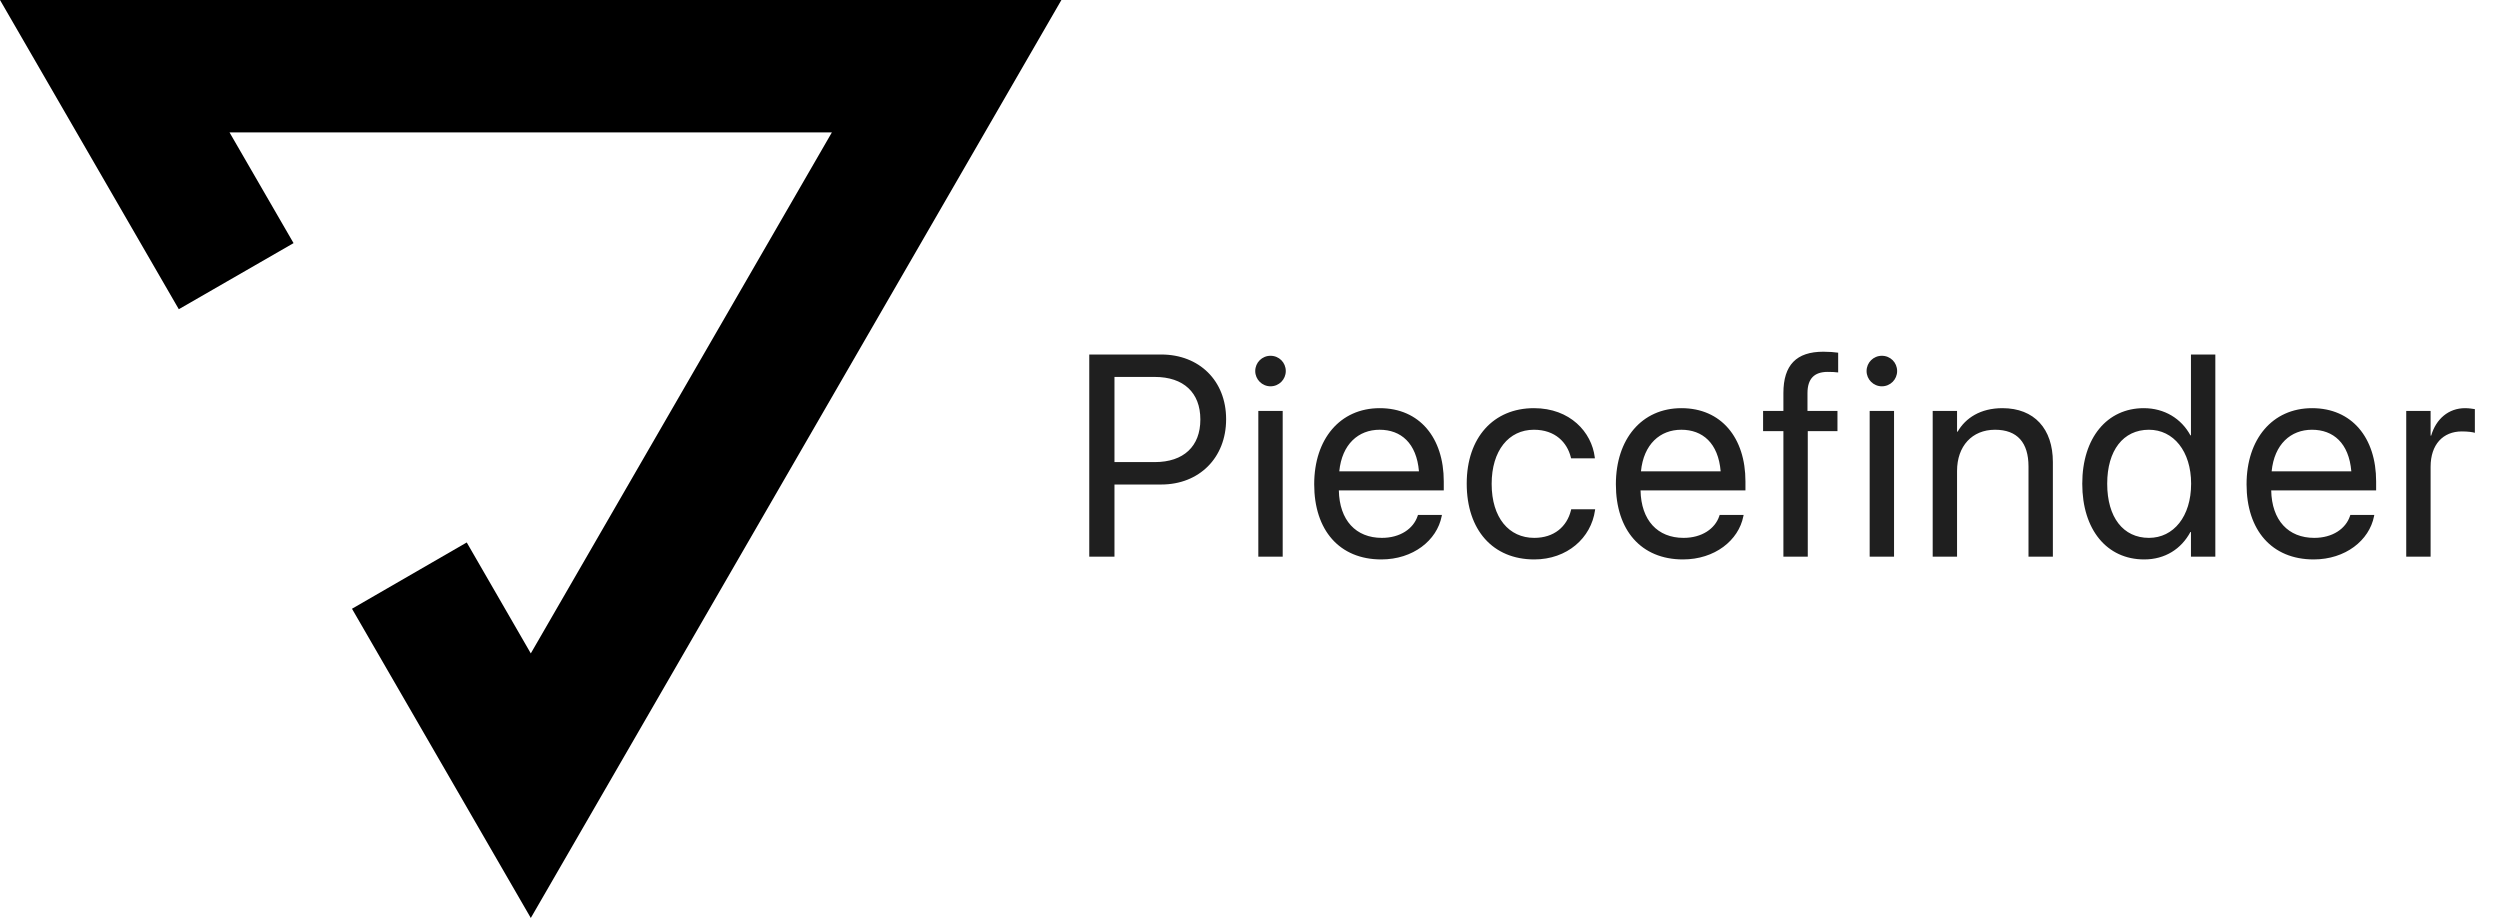 <svg width="128" height="47" viewBox="0 0 128 47" fill="none" xmlns="http://www.w3.org/2000/svg">
<path d="M9.155 15.832L15.03 12.448L11.751 6.778H42.593L27.177 33.454L23.897 27.774L18.022 31.168L27.177 47L54.344 0H0L9.155 15.832Z" fill="black"/>
<path d="M55.77 28.5V18.151H59.457C61.4 18.151 62.777 19.492 62.777 21.457V21.472C62.777 23.437 61.4 24.807 59.457 24.807H57.061V28.5H55.77ZM59.127 19.299H57.061V23.659H59.127C60.604 23.659 61.458 22.849 61.458 21.486V21.472C61.458 20.109 60.604 19.299 59.127 19.299ZM65.05 19.779C64.62 19.779 64.268 19.428 64.268 18.998C64.268 18.56 64.62 18.216 65.05 18.216C65.487 18.216 65.832 18.56 65.832 18.998C65.832 19.428 65.487 19.779 65.05 19.779ZM64.426 28.5V21.041H65.674V28.5H64.426ZM70.722 28.643C68.578 28.643 67.287 27.145 67.287 24.799V24.792C67.287 22.483 68.606 20.898 70.643 20.898C72.68 20.898 73.921 22.411 73.921 24.649V25.108H68.549C68.578 26.642 69.424 27.539 70.751 27.539C71.697 27.539 72.364 27.066 72.579 26.427L72.601 26.363H73.827L73.813 26.435C73.569 27.668 72.35 28.643 70.722 28.643ZM70.636 22.003C69.553 22.003 68.707 22.741 68.571 24.133H72.651C72.529 22.684 71.726 22.003 70.636 22.003ZM78.553 28.643C76.437 28.643 75.096 27.137 75.096 24.764V24.756C75.096 22.404 76.466 20.898 78.538 20.898C80.396 20.898 81.493 22.132 81.651 23.408L81.658 23.465H80.439L80.425 23.408C80.238 22.662 79.636 22.003 78.538 22.003C77.24 22.003 76.373 23.078 76.373 24.771V24.778C76.373 26.514 77.262 27.539 78.553 27.539C79.571 27.539 80.224 26.965 80.432 26.133L80.446 26.076H81.672L81.665 26.126C81.465 27.546 80.238 28.643 78.553 28.643ZM86.168 28.643C84.024 28.643 82.733 27.145 82.733 24.799V24.792C82.733 22.483 84.053 20.898 86.09 20.898C88.126 20.898 89.367 22.411 89.367 24.649V25.108H83.996C84.024 26.642 84.87 27.539 86.197 27.539C87.144 27.539 87.811 27.066 88.026 26.427L88.047 26.363H89.274L89.259 26.435C89.016 27.668 87.796 28.643 86.168 28.643ZM86.082 22.003C84.999 22.003 84.153 22.741 84.017 24.133H88.098C87.976 22.684 87.172 22.003 86.082 22.003ZM91.31 28.5V22.074H90.27V21.041H91.31V20.123C91.31 18.689 91.977 18.008 93.354 18.008C93.633 18.008 93.928 18.029 94.114 18.058V19.069C93.963 19.048 93.77 19.041 93.576 19.041C92.888 19.041 92.543 19.392 92.543 20.131V21.041H94.078V22.074H92.558V28.5H91.31ZM96.351 19.779C95.921 19.779 95.569 19.428 95.569 18.998C95.569 18.56 95.921 18.216 96.351 18.216C96.788 18.216 97.133 18.56 97.133 18.998C97.133 19.428 96.788 19.779 96.351 19.779ZM95.727 28.5V21.041H96.975V28.5H95.727ZM98.954 28.5V21.041H100.201V22.103H100.23C100.632 21.407 101.392 20.898 102.525 20.898C104.16 20.898 105.107 21.959 105.107 23.659V28.5H103.859V23.881C103.859 22.669 103.292 22.003 102.145 22.003C100.969 22.003 100.201 22.842 100.201 24.111V28.5H98.954ZM109.782 28.643C107.874 28.643 106.612 27.123 106.612 24.771V24.764C106.612 22.411 107.889 20.898 109.761 20.898C110.815 20.898 111.683 21.429 112.149 22.289H112.177V18.151H113.425V28.5H112.177V27.238H112.149C111.683 28.106 110.851 28.643 109.782 28.643ZM110.026 27.539C111.288 27.539 112.185 26.442 112.185 24.771V24.764C112.185 23.1 111.281 22.003 110.026 22.003C108.706 22.003 107.889 23.064 107.889 24.764V24.771C107.889 26.485 108.706 27.539 110.026 27.539ZM118.459 28.643C116.315 28.643 115.024 27.145 115.024 24.799V24.792C115.024 22.483 116.344 20.898 118.38 20.898C120.417 20.898 121.658 22.411 121.658 24.649V25.108H116.286C116.315 26.642 117.161 27.539 118.488 27.539C119.435 27.539 120.101 27.066 120.317 26.427L120.338 26.363H121.564L121.55 26.435C121.306 27.668 120.087 28.643 118.459 28.643ZM118.373 22.003C117.29 22.003 116.444 22.741 116.308 24.133H120.388C120.266 22.684 119.463 22.003 118.373 22.003ZM123.199 28.5V21.041H124.447V22.304H124.476C124.727 21.443 125.372 20.898 126.211 20.898C126.426 20.898 126.613 20.934 126.713 20.948V22.16C126.613 22.124 126.347 22.089 126.046 22.089C125.078 22.089 124.447 22.763 124.447 23.896V28.5H123.199Z" fill="#1F1F1F"/>
</svg>
